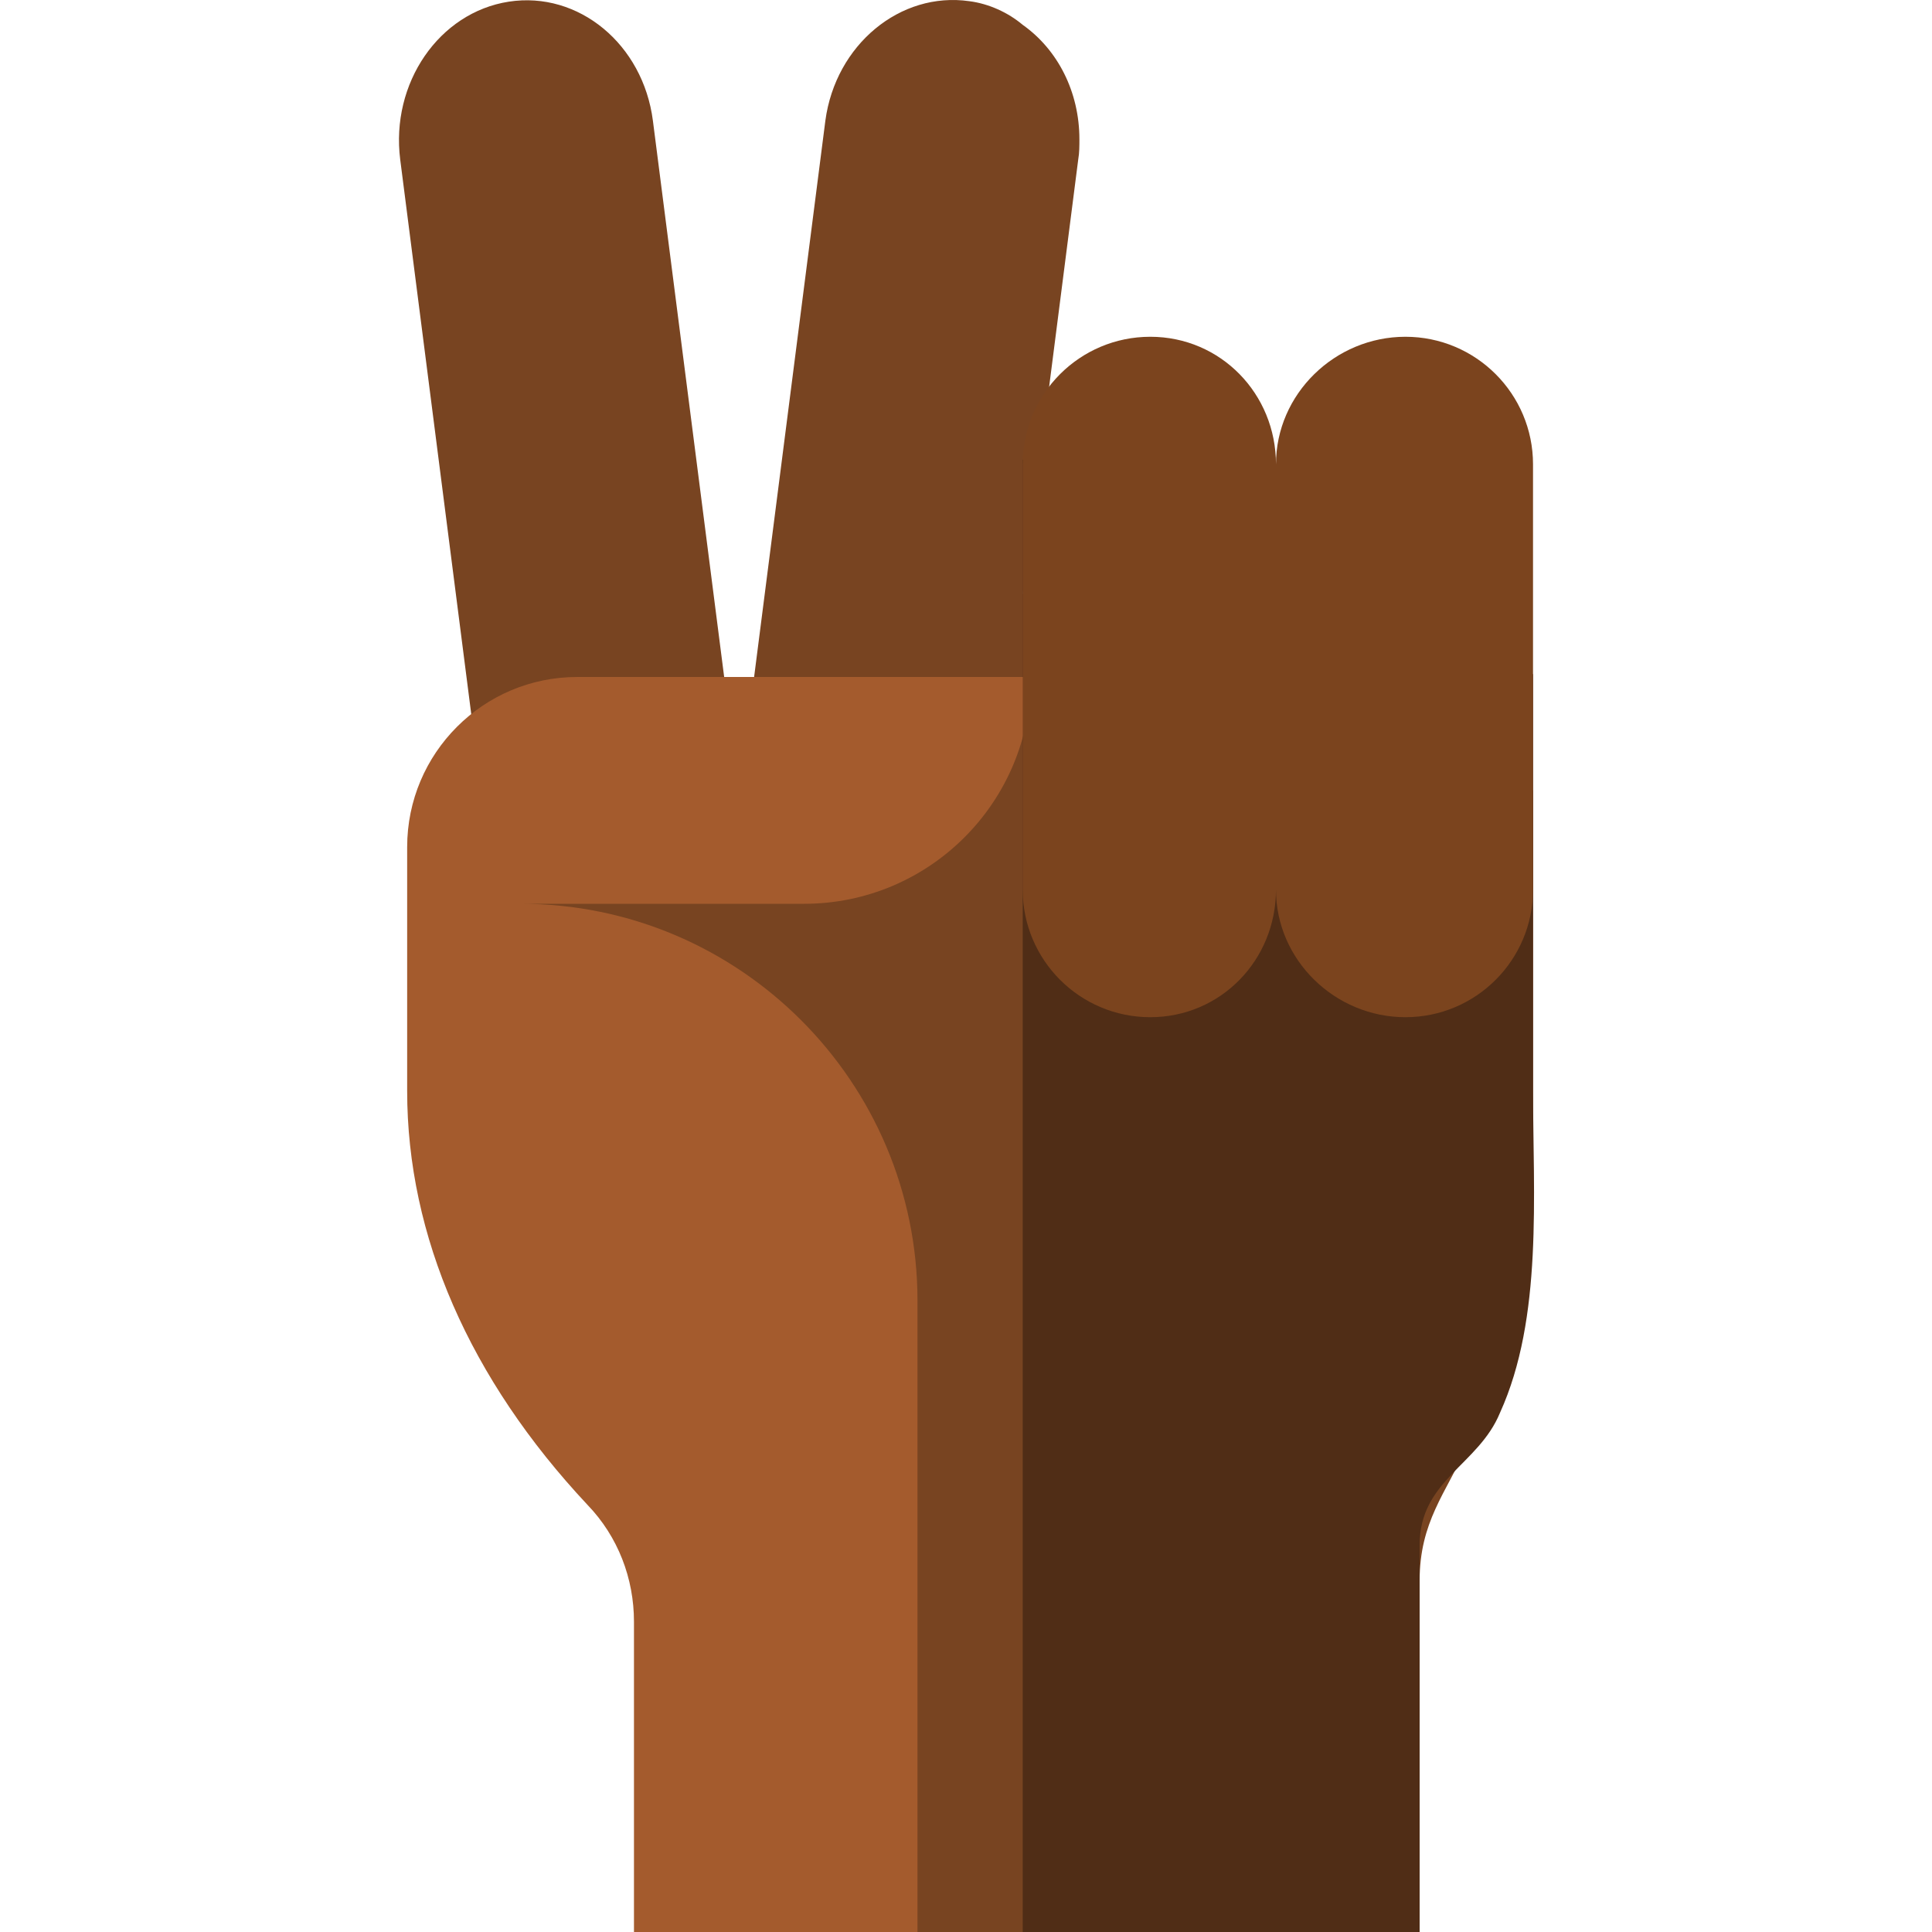 <?xml version="1.0" encoding="UTF-8" standalone="no"?>
<!-- Generator: Adobe Illustrator 19.0.0, SVG Export Plug-In . SVG Version: 6.00 Build 0)  -->

<svg
   version="1.1"
   id="Capa_1"
   x="0px"
   y="0px"
   viewBox="0 0 512 512"
   style="enable-background:new 0 0 512 512;"
   xml:space="preserve"
   sodipodi:docname="scissors.svg"
   inkscape:version="1.3.2 (091e20e, 2023-11-25)"
   xmlns:inkscape="http://www.inkscape.org/namespaces/inkscape"
   xmlns:sodipodi="http://sodipodi.sourceforge.net/DTD/sodipodi-0.dtd"
   xmlns="http://www.w3.org/2000/svg"
   xmlns:svg="http://www.w3.org/2000/svg"><defs
   id="defs20" /><sodipodi:namedview
   id="namedview20"
   pagecolor="#ffffff"
   bordercolor="#000000"
   borderopacity="0.25"
   inkscape:showpageshadow="2"
   inkscape:pageopacity="0.0"
   inkscape:pagecheckerboard="0"
   inkscape:deskcolor="#d1d1d1"
   inkscape:zoom="0.4609375"
   inkscape:cx="220.20339"
   inkscape:cy="282.0339"
   inkscape:window-width="1312"
   inkscape:window-height="449"
   inkscape:window-x="143"
   inkscape:window-y="342"
   inkscape:window-maximized="0"
   inkscape:current-layer="Capa_1" />
<g
   id="g2"
   style="fill:#784421;fill-opacity:1"
   transform="matrix(1,0,0,1.097,0,-4.1984521e-5)">
	<path
   style="fill:#784421;fill-opacity:1"
   d="m 286.053,33.648 c 0,1.503 0,3.306 -0.301,4.808 l -14.726,104.887 25.526,32.19 -39.052,63.982 c -2.704,18.333 -19.834,31.255 -38.167,28.852 -18.635,-2.706 -31.557,-19.836 -28.852,-38.169 L 218.731,29.14 c 2.704,-18.333 19.834,-31.255 38.169,-28.852 5.108,0.602 10.217,2.706 14.124,5.71 9.319,6.01 15.029,16.229 15.029,27.65 z"
   id="path1" />
	<path
   style="fill:#784421;fill-opacity:1"
   d="m 172.485,268.252 v 0 c -18.491,2.599 -35.588,-10.284 -38.187,-28.775 L 106.066,38.589 C 103.467,20.098 116.35,3.002 134.841,0.402 v 0 c 18.491,-2.599 35.587,10.284 38.187,28.775 l 28.233,200.887 c 2.598,18.492 -10.285,35.589 -28.776,38.188 z"
   id="path2" />
</g>
<path
   style="fill:#784421;fill-opacity:1"
   d="M271.027,128.315v51.091H256L135.786,209.46l105.187,302.539h135.241v-93.067  c0-15.627,6.911-23.14,12.621-35.762c11.42-22.841,17.432-48.387,17.432-73.933V209.46L271.027,128.315z"
   id="path3" />
<path
   style="fill:#502d16;fill-opacity:1;stroke-width:1.05"
   d="m 406.268,178.669 v 109.933 c 0,28.144 2.667,60.63 -8.754,85.797 -5.71,13.906 -21.299,17.845 -21.299,35.063 V 512 H 271.027 l 0,-390.192 z"
   id="path4"
   sodipodi:nodetypes="cscscccc" />
<path
   style="fill:#a45b2d;fill-opacity:1"
   d="m 273.196,179.407 h -120.214 c -24.897,0 -45.08,20.183 -45.08,45.08 0,3.087 0,67.642 0,64.616 0,38.467 16.529,76.335 47.786,109.694 8.113,8.416 12.321,19.536 12.321,30.956 V 512 h 75.134 V 344.702 c 0,-58.003 -47.184,-105.187 -105.187,-105.187 h 75.134 c 33.194,0 60.106,-26.912 60.106,-60.108 z"
   id="path5" />
<path
   style="fill:#7b441e;fill-opacity:1"
   d="M372.457,89.247L372.457,89.247c-18.673,0-34.311,15.137-34.311,33.81  c0-18.673-14.636-33.81-33.309-33.81l0,0c-18.673,0-33.81,15.137-33.81,33.81v112.701c0,18.673,15.137,33.81,33.81,33.81l0,0  c18.673,0,33.309-15.137,33.309-33.81c0,18.673,15.638,33.81,34.311,33.81l0,0c18.673,0,33.81-15.137,33.81-33.81V123.057  C406.268,104.384,391.131,89.247,372.457,89.247z"
   id="path6" />
<g
   id="g6">
</g>
<g
   id="g7">
</g>
<g
   id="g8">
</g>
<g
   id="g9">
</g>
<g
   id="g10">
</g>
<g
   id="g11">
</g>
<g
   id="g12">
</g>
<g
   id="g13">
</g>
<g
   id="g14">
</g>
<g
   id="g15">
</g>
<g
   id="g16">
</g>
<g
   id="g17">
</g>
<g
   id="g18">
</g>
<g
   id="g19">
</g>
<g
   id="g20">
</g>
</svg>
